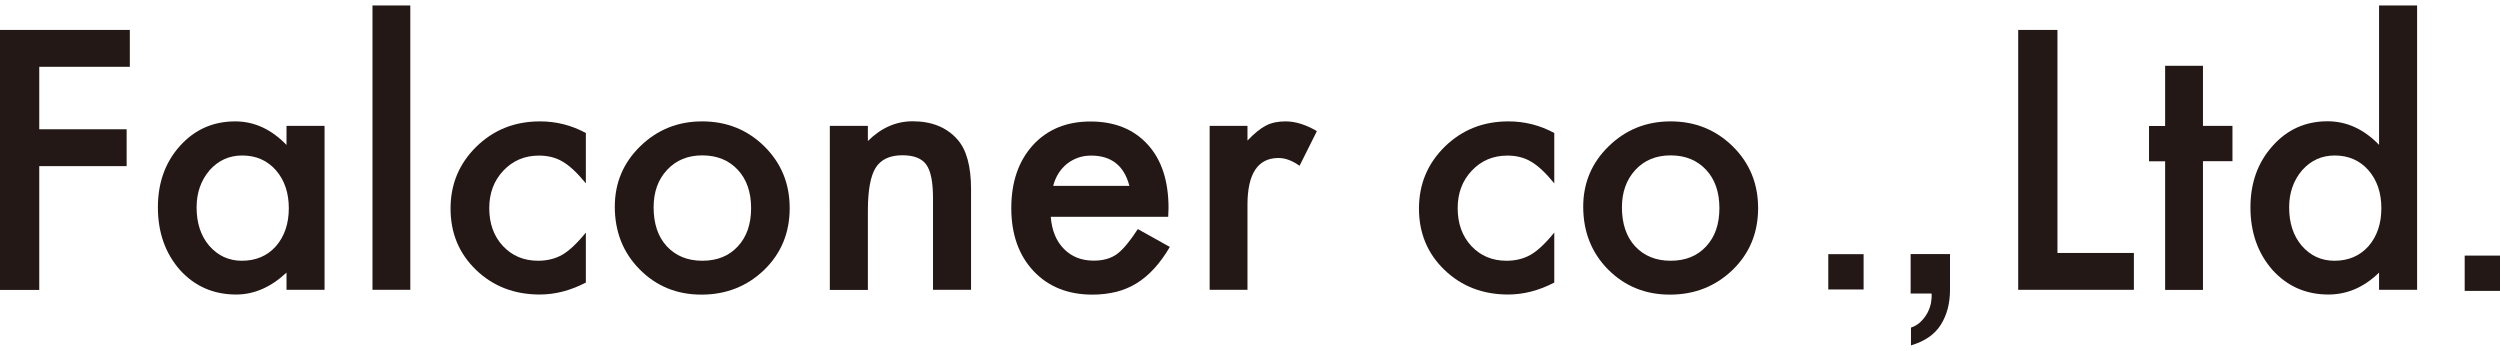 <?xml version="1.0" encoding="utf-8"?>
<!-- Generator: Adobe Illustrator 26.0.1, SVG Export Plug-In . SVG Version: 6.00 Build 0)  -->
<svg version="1.1" id="レイヤー_1" xmlns="http://www.w3.org/2000/svg" xmlns:xlink="http://www.w3.org/1999/xlink" x="0px"
	 y="0px" viewBox="0 0 228 32" style="enable-background:new 0 0 228 32;" xml:space="preserve">
<style type="text/css">
	.st0{fill:#231815;}
</style>
<g>
	<path class="st0" d="M11.84,6.09H3.58v5.7h7.97v3.36H3.58v11.29H0V2.73h11.84V6.09z"/>
	<path class="st0" d="M26.13,11.48h3.47v14.95h-3.47v-1.57c-1.42,1.33-2.95,2-4.59,2c-2.07,0-3.78-0.75-5.13-2.24
		c-1.34-1.53-2.01-3.43-2.01-5.71c0-2.24,0.67-4.11,2.01-5.6c1.34-1.49,3.02-2.24,5.04-2.24c1.74,0,3.3,0.72,4.68,2.15V11.48z
		 M17.93,18.91c0,1.43,0.38,2.6,1.15,3.5c0.79,0.91,1.78,1.37,2.98,1.37c1.28,0,2.31-0.44,3.1-1.32c0.79-0.91,1.18-2.07,1.18-3.47
		c0-1.4-0.39-2.56-1.18-3.47c-0.79-0.89-1.81-1.34-3.07-1.34c-1.19,0-2.18,0.45-2.98,1.35C18.33,16.45,17.93,17.57,17.93,18.91z"/>
	<path class="st0" d="M37.42,0.5v25.93h-3.45V0.5H37.42z"/>
	<path class="st0" d="M53.43,12.13v4.59c-0.79-0.96-1.49-1.62-2.12-1.98c-0.61-0.37-1.34-0.55-2.16-0.55c-1.3,0-2.38,0.46-3.24,1.37
		c-0.86,0.91-1.29,2.05-1.29,3.42c0,1.4,0.41,2.55,1.24,3.45c0.84,0.9,1.91,1.35,3.21,1.35c0.83,0,1.56-0.18,2.2-0.54
		c0.61-0.35,1.34-1.02,2.16-2.03v4.56c-1.4,0.73-2.8,1.09-4.21,1.09c-2.31,0-4.25-0.75-5.8-2.24c-1.56-1.5-2.33-3.37-2.33-5.6
		c0-2.23,0.79-4.11,2.36-5.65c1.58-1.54,3.51-2.3,5.8-2.3C50.73,11.07,52.12,11.42,53.43,12.13z"/>
	<path class="st0" d="M56.07,18.85c0-2.16,0.77-4,2.32-5.51c1.55-1.51,3.43-2.27,5.65-2.27c2.23,0,4.13,0.76,5.68,2.29
		c1.54,1.53,2.3,3.4,2.3,5.62c0,2.24-0.77,4.12-2.32,5.63c-1.56,1.5-3.47,2.26-5.73,2.26c-2.24,0-4.12-0.77-5.63-2.3
		C56.83,23.05,56.07,21.14,56.07,18.85z M59.61,18.91c0,1.49,0.4,2.68,1.2,3.55c0.82,0.88,1.9,1.32,3.24,1.32
		c1.35,0,2.43-0.43,3.24-1.31c0.81-0.87,1.21-2.03,1.21-3.49c0-1.45-0.4-2.62-1.21-3.49c-0.82-0.88-1.9-1.32-3.24-1.32
		c-1.32,0-2.39,0.44-3.21,1.32C60.01,16.38,59.61,17.52,59.61,18.91z"/>
	<path class="st0" d="M75.68,11.48h3.47v1.38c1.21-1.2,2.57-1.8,4.08-1.8c1.74,0,3.1,0.55,4.07,1.64c0.84,0.93,1.26,2.45,1.26,4.56
		v9.17h-3.47v-8.35c0-1.47-0.2-2.49-0.61-3.06c-0.4-0.57-1.13-0.86-2.18-0.86c-1.15,0-1.96,0.38-2.44,1.14
		c-0.47,0.75-0.71,2.05-0.71,3.92v7.22h-3.47V11.48z"/>
	<path class="st0" d="M106.54,19.77H95.83c0.09,1.23,0.49,2.21,1.2,2.93c0.71,0.72,1.61,1.07,2.72,1.07c0.86,0,1.57-0.2,2.13-0.61
		c0.55-0.41,1.18-1.17,1.89-2.27l2.92,1.63c-0.45,0.77-0.93,1.43-1.43,1.97c-0.5,0.55-1.04,1-1.61,1.35
		c-0.57,0.35-1.19,0.61-1.86,0.78c-0.67,0.16-1.39,0.25-2.16,0.25c-2.23,0-4.02-0.72-5.37-2.15c-1.35-1.44-2.03-3.36-2.03-5.74
		c0-2.36,0.65-4.28,1.97-5.74c1.32-1.44,3.07-2.16,5.25-2.16c2.2,0,3.94,0.7,5.22,2.1c1.27,1.39,1.9,3.32,1.9,5.79L106.54,19.77z
		 M103,16.95c-0.48-1.84-1.64-2.76-3.49-2.76c-0.42,0-0.81,0.06-1.18,0.19c-0.37,0.13-0.7,0.31-1.01,0.55
		c-0.3,0.24-0.56,0.53-0.78,0.87c-0.21,0.34-0.38,0.72-0.49,1.15H103z"/>
	<path class="st0" d="M110.32,11.48h3.45v1.34c0.63-0.67,1.2-1.12,1.69-1.37c0.5-0.26,1.1-0.38,1.78-0.38c0.91,0,1.86,0.3,2.86,0.89
		l-1.58,3.16c-0.66-0.47-1.3-0.71-1.92-0.71c-1.88,0-2.83,1.42-2.83,4.27v7.75h-3.45V11.48z"/>
	<path class="st0" d="M141.75,12.13v4.59c-0.79-0.96-1.49-1.62-2.12-1.98c-0.61-0.37-1.34-0.55-2.16-0.55
		c-1.3,0-2.38,0.46-3.24,1.37c-0.86,0.91-1.29,2.05-1.29,3.42c0,1.4,0.41,2.55,1.24,3.45c0.84,0.9,1.91,1.35,3.21,1.35
		c0.83,0,1.56-0.18,2.2-0.54c0.61-0.35,1.34-1.02,2.16-2.03v4.56c-1.4,0.73-2.8,1.09-4.21,1.09c-2.31,0-4.25-0.75-5.8-2.24
		c-1.56-1.5-2.33-3.37-2.33-5.6c0-2.23,0.79-4.11,2.36-5.65c1.58-1.54,3.51-2.3,5.8-2.3C139.05,11.07,140.44,11.42,141.75,12.13z"/>
	<path class="st0" d="M144.39,18.85c0-2.16,0.77-4,2.32-5.51c1.55-1.51,3.43-2.27,5.65-2.27c2.23,0,4.12,0.76,5.68,2.29
		c1.54,1.53,2.3,3.4,2.3,5.62c0,2.24-0.77,4.12-2.32,5.63c-1.56,1.5-3.46,2.26-5.73,2.26c-2.24,0-4.12-0.77-5.64-2.3
		C145.15,23.05,144.39,21.14,144.39,18.85z M147.92,18.91c0,1.49,0.4,2.68,1.2,3.55c0.82,0.88,1.9,1.32,3.24,1.32
		c1.35,0,2.43-0.43,3.24-1.31c0.81-0.87,1.21-2.03,1.21-3.49c0-1.45-0.4-2.62-1.21-3.49c-0.82-0.88-1.9-1.32-3.24-1.32
		c-1.32,0-2.39,0.44-3.21,1.32C148.33,16.38,147.92,17.52,147.92,18.91z"/>
	<path class="st0" d="M187.64,2.73v20.34h6.97v3.36h-10.55V2.73H187.64z"/>
	<path class="st0" d="M200.91,14.71v11.73h-3.45V14.71h-1.47v-3.22h1.47V6h3.45v5.48h2.69v3.22H200.91z"/>
	<path class="st0" d="M216.97,0.5h3.47v25.93h-3.47v-1.57c-1.36,1.33-2.9,2-4.62,2c-2.05,0-3.75-0.75-5.1-2.24
		c-1.34-1.53-2.01-3.43-2.01-5.71c0-2.23,0.67-4.09,2.01-5.59c1.33-1.5,3-2.26,5.02-2.26c1.75,0,3.32,0.72,4.7,2.15V0.5z
		 M208.77,18.91c0,1.43,0.38,2.6,1.15,3.5c0.79,0.91,1.78,1.37,2.98,1.37c1.28,0,2.31-0.44,3.1-1.32c0.79-0.91,1.18-2.07,1.18-3.47
		c0-1.4-0.39-2.56-1.18-3.47c-0.79-0.89-1.81-1.34-3.07-1.34c-1.19,0-2.18,0.45-2.98,1.35C209.17,16.45,208.77,17.57,208.77,18.91z"
		/>
	<g>
		<path class="st0" d="M177.84,23.16v3.28c0,1.23-0.28,2.29-0.84,3.18c-0.56,0.89-1.47,1.51-2.72,1.88v-1.62
			c0.37-0.13,0.68-0.32,0.92-0.57c0.25-0.25,0.45-0.52,0.6-0.81c0.15-0.29,0.25-0.59,0.31-0.89c0.05-0.3,0.07-0.58,0.05-0.84h-1.91
			v-3.6H177.84z"/>
	</g>
	<g>
		<path class="st0" d="M228,23.31v3.22h-3.22v-3.22H228z"/>
	</g>
	<g>
		<path class="st0" d="M169.96,23.18v3.22h-3.22v-3.22H169.96z"/>
	</g>
</g>
</svg>

